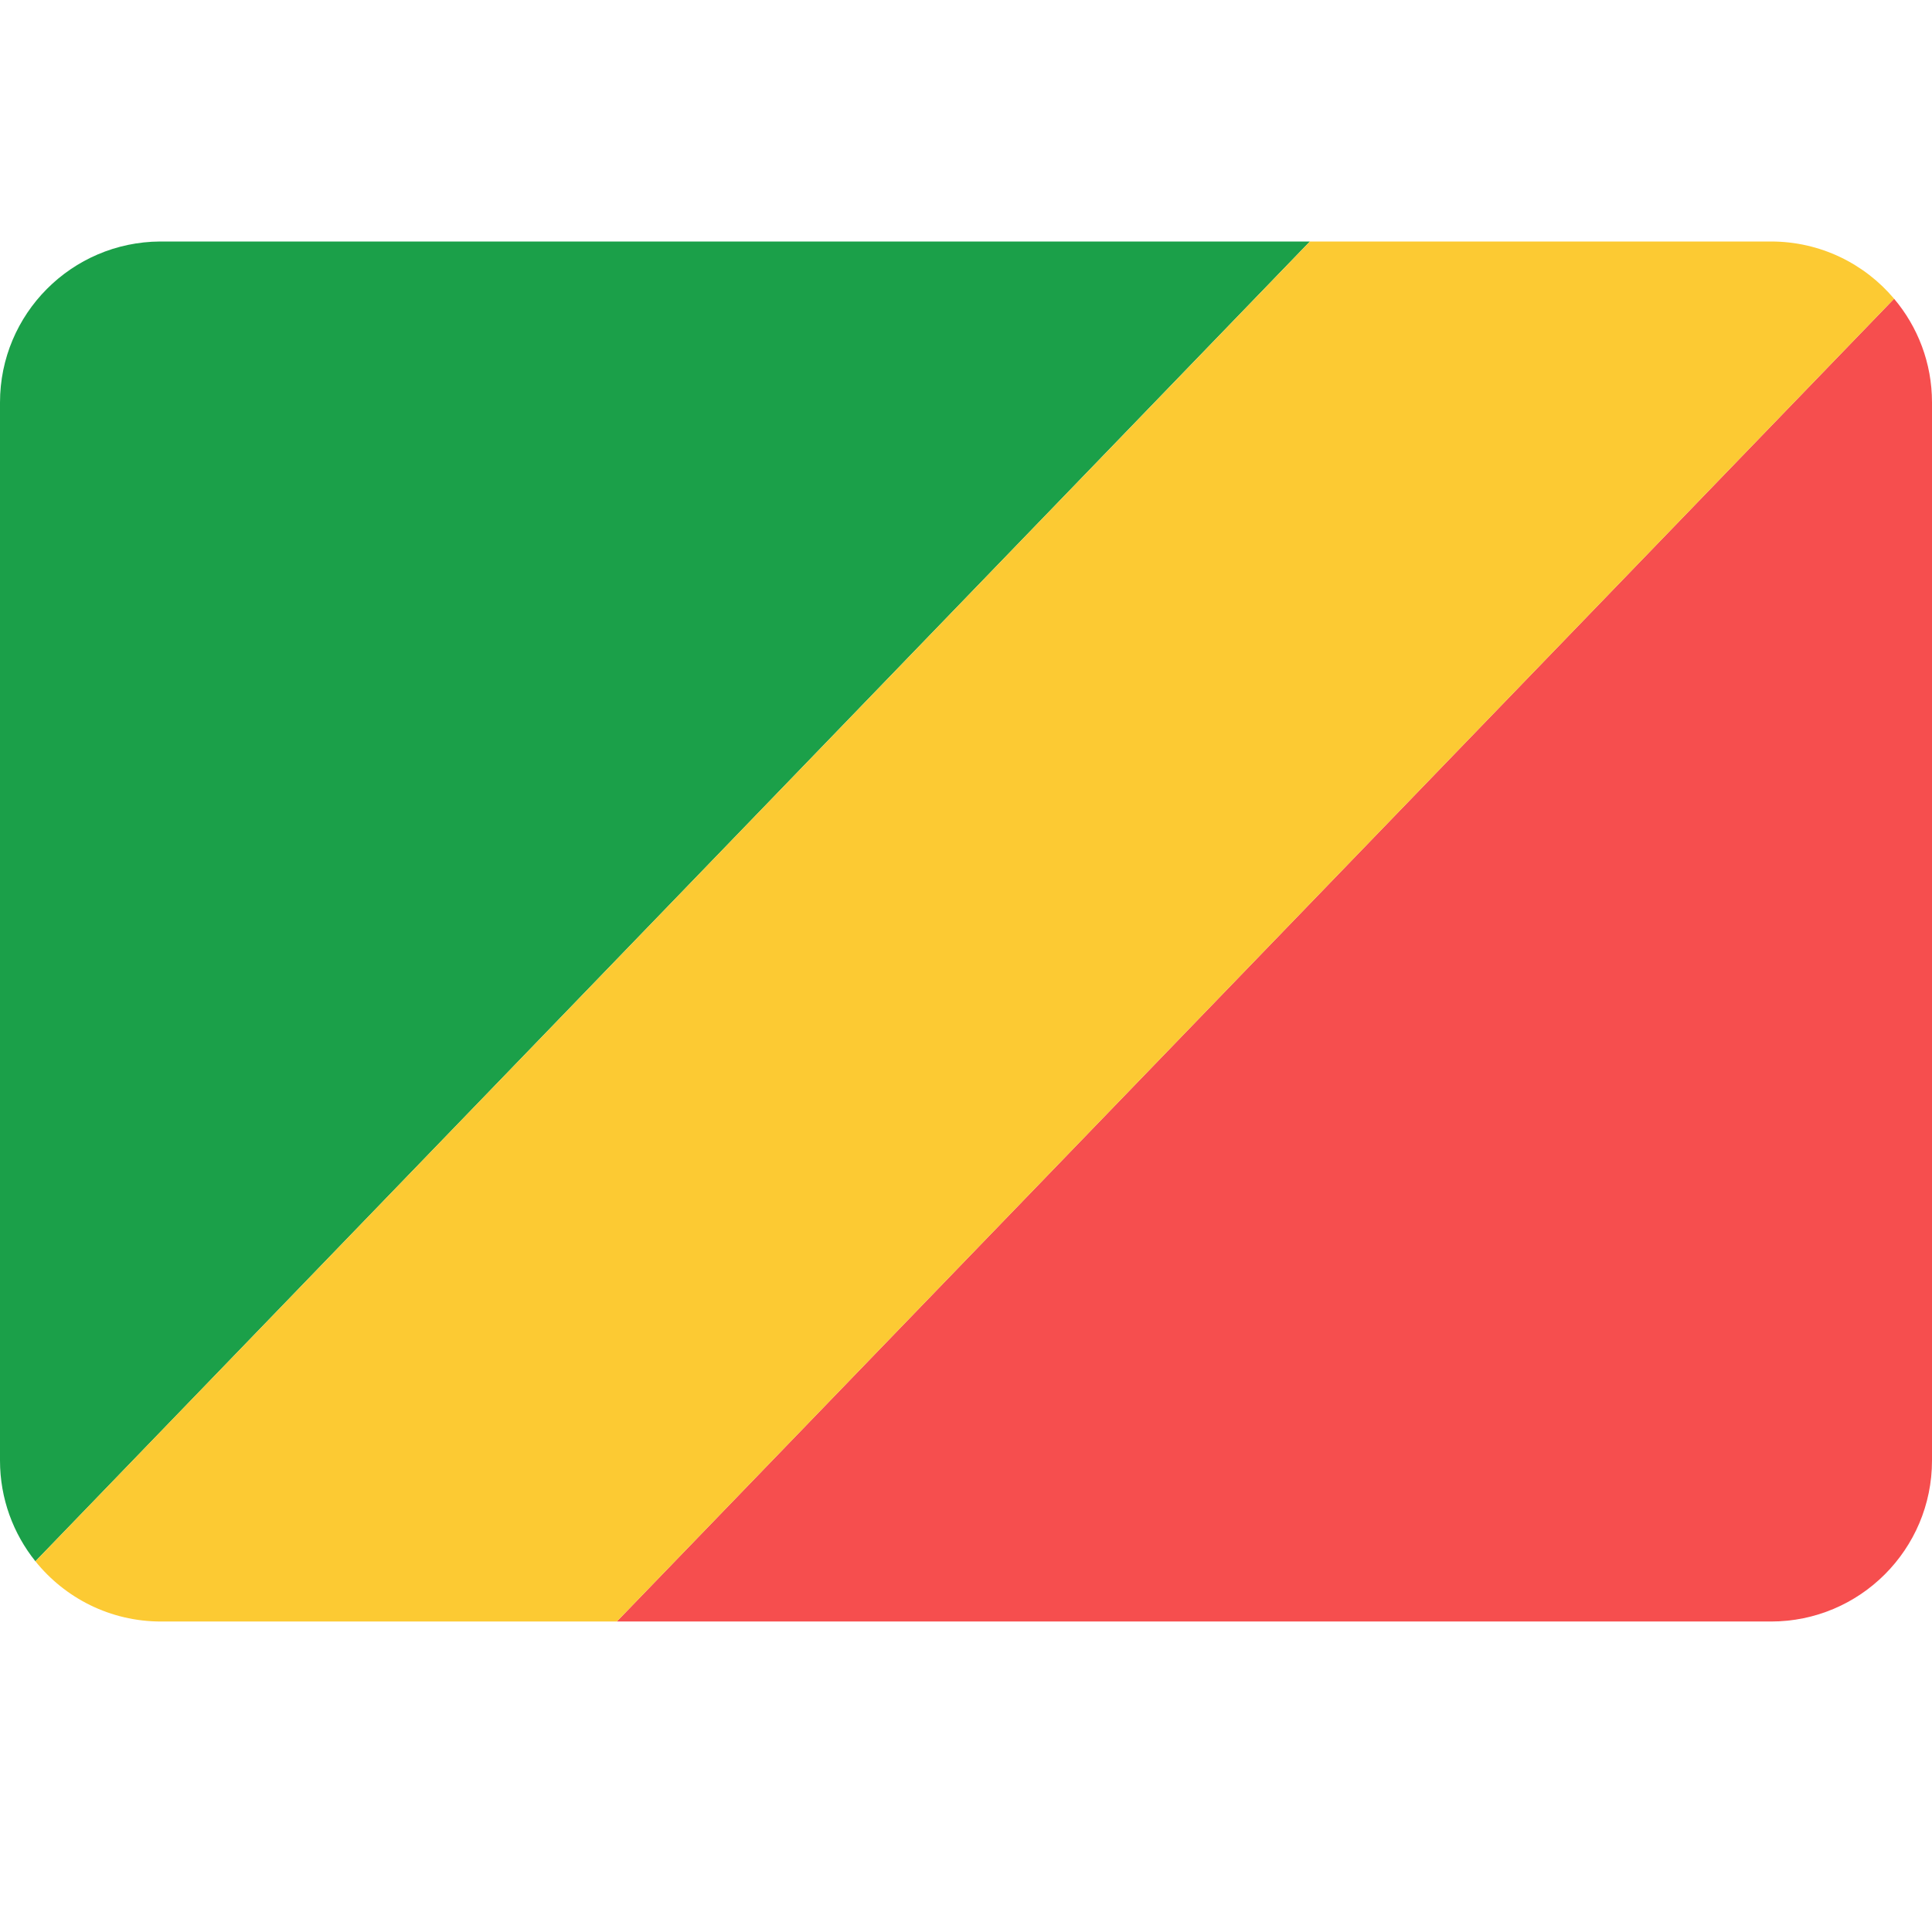<svg width="24" height="24" viewBox="0 0 24 24" fill="none" xmlns="http://www.w3.org/2000/svg">
<path fill-rule="evenodd" clip-rule="evenodd" d="M16.272 3L0.44 19.395C0.165 19.052 0 18.617 0 18.143V5C0 3.899 0.89 3.006 1.99 3H16.272Z" fill="#1BA049"/>
<path fill-rule="evenodd" clip-rule="evenodd" d="M5.714 20.143H22C23.105 20.143 24 19.247 24 18.143V5C24 4.509 23.823 4.059 23.529 3.711L7.662 20.143L5.714 20.143Z" fill="#F64E4E"/>
<path d="M0.44 19.395L16.273 3H22C22.613 3 23.163 3.276 23.529 3.711L7.662 20.143H2C1.369 20.143 0.807 19.851 0.44 19.395Z" fill="#FCCA33"/>
</svg>
